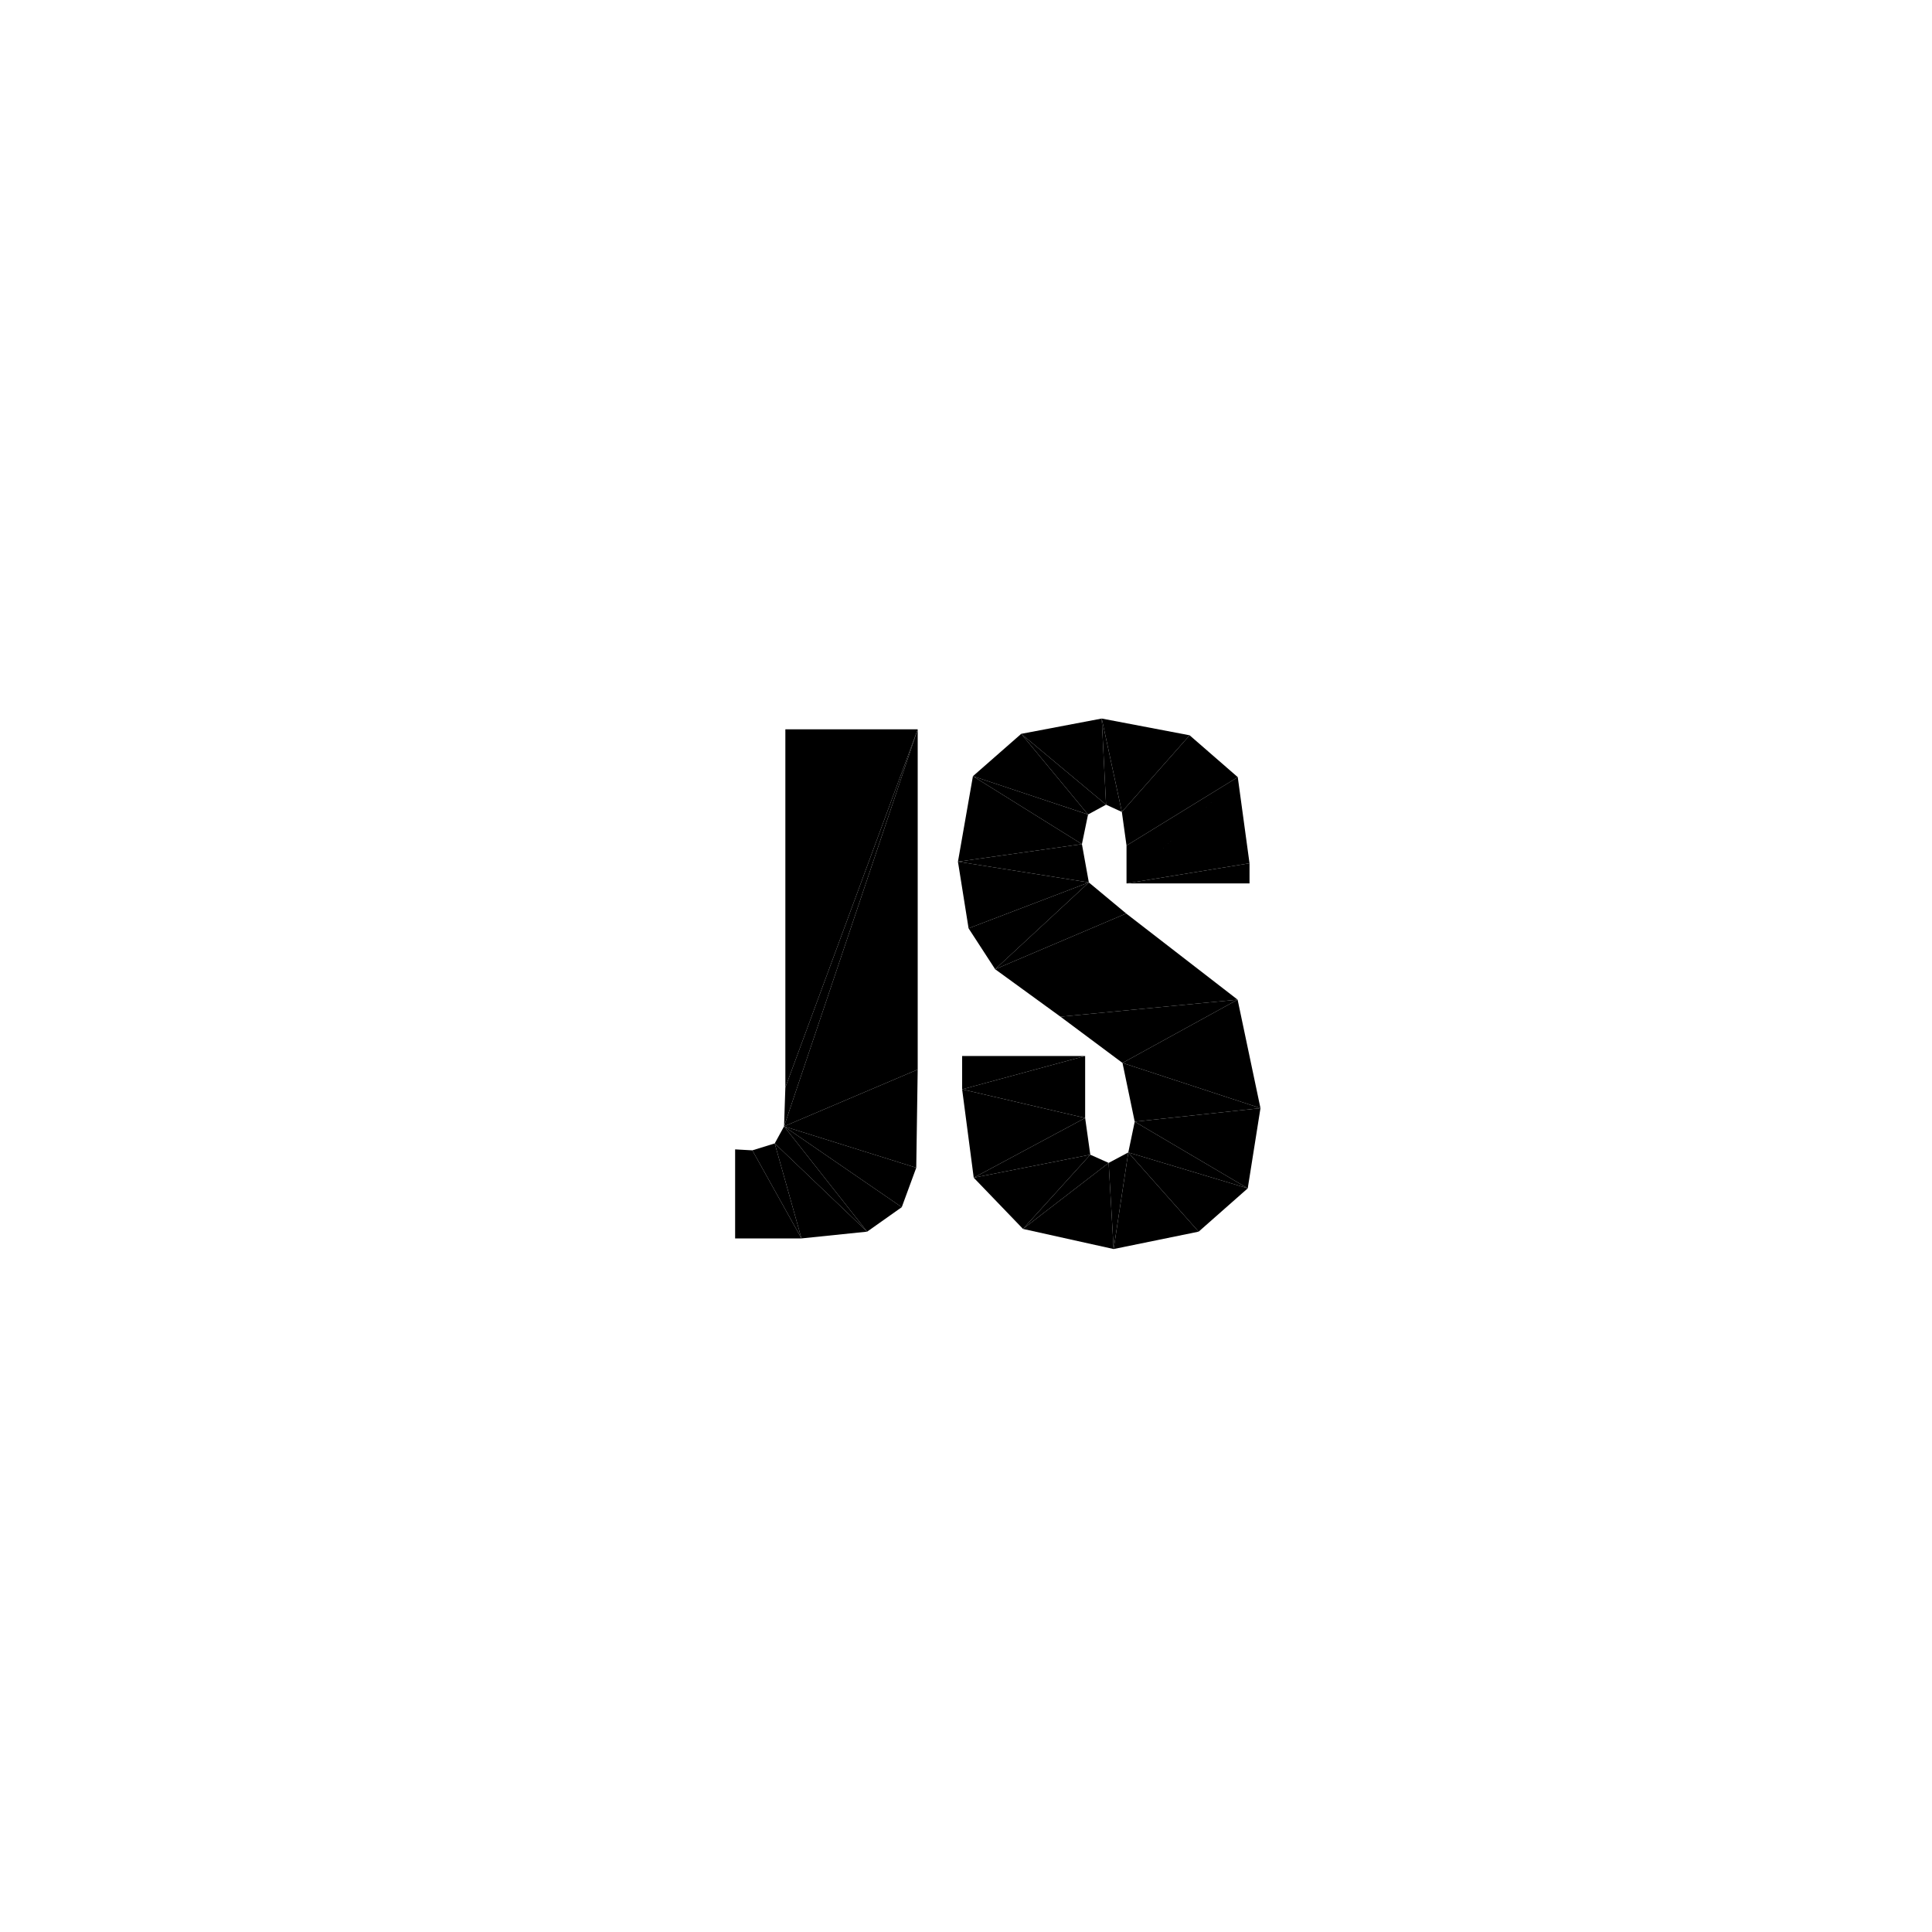 <svg id="Слой_1" xmlns="http://www.w3.org/2000/svg" viewBox="0 0 1200 1200"><path d="M569.1 725.3l.9-61-83 35.3z"/><path d="M570 664.3V453l-83 246.6z"/><path d="M560.1 749.8l9-24.5-82.1-25.7zm-72.3-74.4L570 453h-82.2z"/><path d="M487 699.6L570 453l-82.2 222.4zm-19.7 14.9l30.5 54.7-16.6-59z"/><path d="M538.6 765l21.5-15.2-73.1-50.2zm-82-51.1l41.2 55.3-30.5-54.7zm0 55.3h41.2l-41.2-55.3z"/><path d="M497.8 769.2l40.8-4.2-57.4-54.8z"/><path d="M481.2 710.2l57.4 54.8-51.6-65.4zm207.4 12.1l3.1 53.5 9.1-60z"/><path d="M700.8 715.8l74.2 22.3-70.2-41.4zm-23.6 1.4l-41.8 46.1 53.2-41zm14.5 58.6l52.8-10.8-43.7-49.2z"/><path d="M744.5 765l30.5-26.9-74.2-22.3zM674 655.9l-76.4 20.7 76.4 17.8zm-69.2 75.6l30.6 31.8 41.8-46.1z"/><path d="M597.6 655.9v20.7l76.4-20.7zm76.4 38.5l-69.2 37.1 72.4-14.3z"/><path d="M597.6 676.6l7.2 54.9 69.2-37.1zm37.8 86.7l56.3 12.5-3.1-53.5zm140.7-214.6v-12.5l-76.4 12.5zm-99.8-.6L618.1 602l81.4-34.6zm-4.3-23.8l-77 10.9 81.3 12.9z"/><path d="M604.3 482.1l-9.3 53.1 77-10.9zm-9.3 53.1l6.6 41.4 74.7-28.5zm104.5 32.2L618.1 602l150.6 18.9zm-2.3 92.8l7.6 36.5 78.1-8.4zM618.1 602l40.6 29.5 110-10.6z"/><path d="M704.8 696.7l70.2 41.4 7.9-49.8zm63.9-75.8l-71.5 39.3 85.7 28.1z"/><path d="M658.7 631.5l38.5 28.7 71.5-39.3zm-57.1-54.9l16.5 25.4 58.2-53.9zm137.3-119.9l-54.6-10.4 12.5 58z"/><path d="M768.8 482.7l-29.9-26-42.1 47.6zm-69.1 42.5l69.1-42.5-72 21.6zm-23.9-19.3l-71.5-23.8 67.7 42.2z"/><path d="M699.7 548.7l69.1-66-69.1 42.5zm76.4-12.5l-7.3-53.5-69.1 66zm-79.3-31.9l-12.5-58 2.7 53.5zm-9.8-4.5l-52.7-44 41.5 50.1z"/><path d="M634.3 455.8l-30 26.3 71.5 23.8zm50-9.5l-50 9.5 52.7 44z"/></svg>